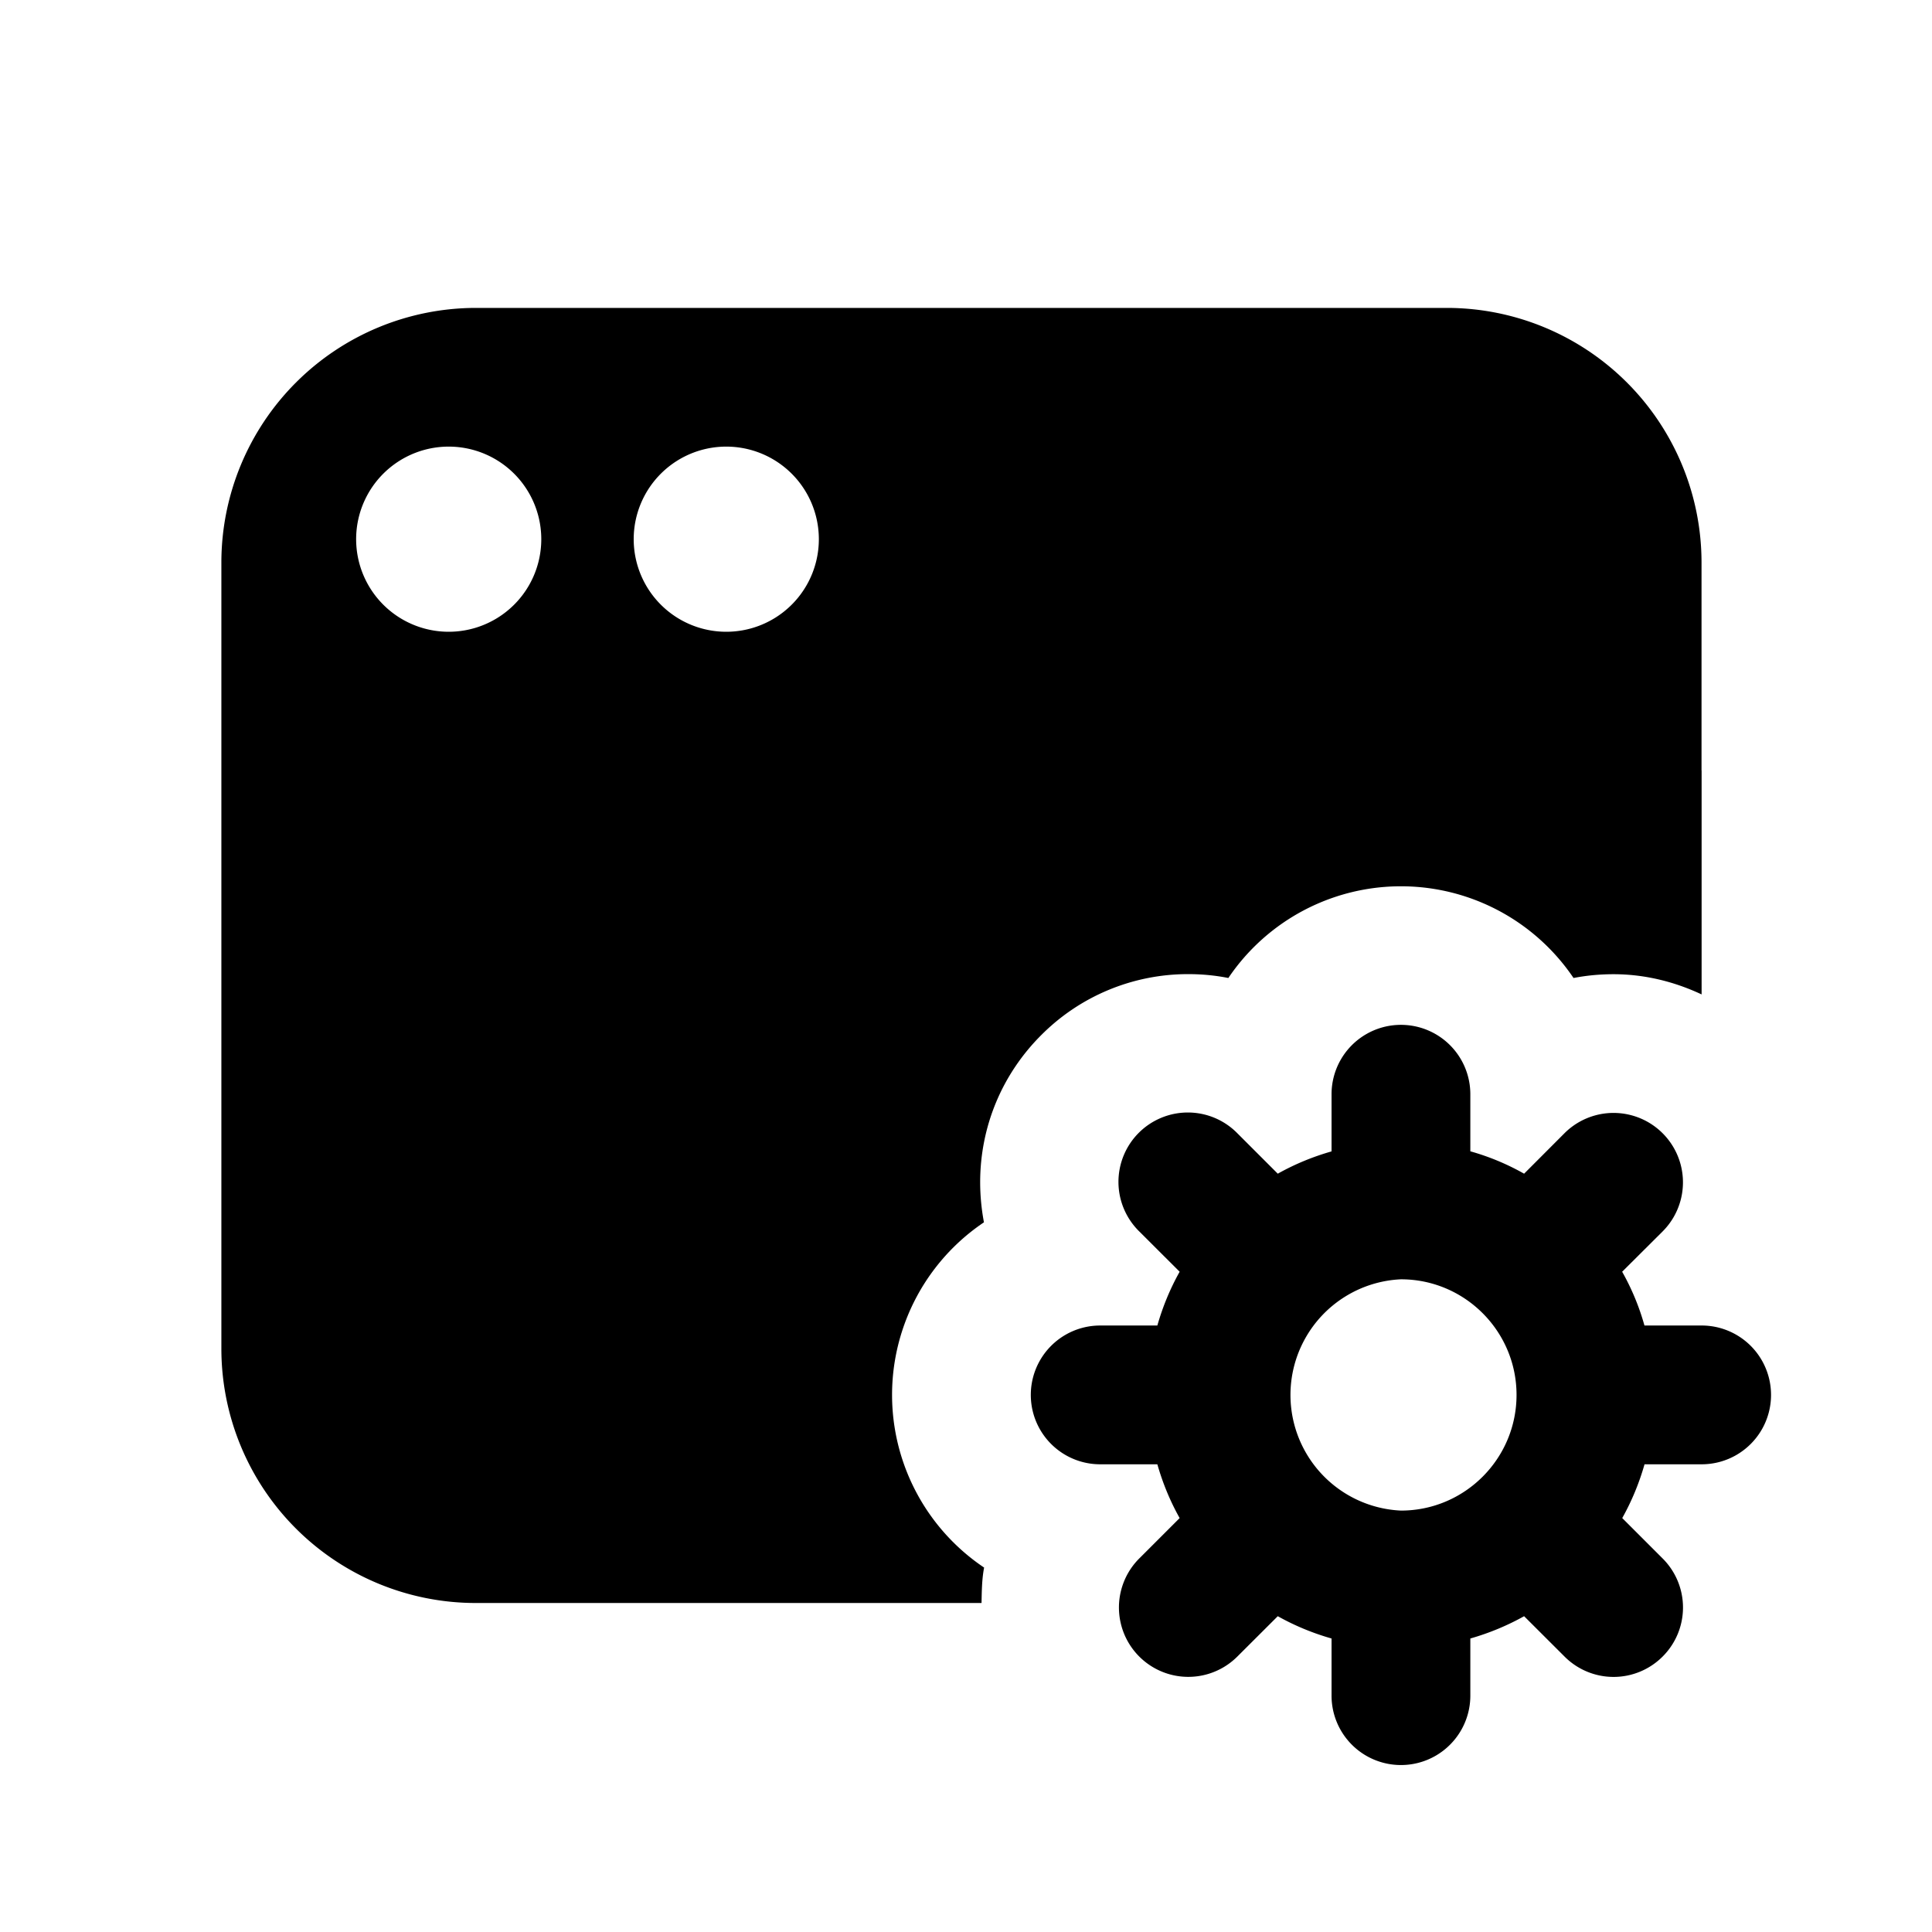 <svg xmlns="http://www.w3.org/2000/svg" width="24" height="24" fill="none"><path fill="#80CBC4" d="M17.978 3.825H5.91a3.164 3.164 0 0 0-3.16 3.16v2.586h18.387V6.985a3.164 3.164 0 0 0-3.16-3.16M5.622 7.847a1.15 1.15 0 1 1 0-2.298 1.15 1.15 0 0 1 0 2.298m3.448 0a1.15 1.15 0 1 1 0-2.298 1.15 1.15 0 0 1 0 2.298" style="fill:#80cbc4;fill:color(display-p3 .502 .796 .769);fill-opacity:1"/><path fill="#80CBC4" d="M12.225 19.473a2.584 2.584 0 0 1-.002-4.289 2.7 2.7 0 0 1-.047-.497c0-.69.27-1.34.758-1.828a2.57 2.57 0 0 1 1.828-.758q.255 0 .497.048a2.587 2.587 0 0 1 4.288 0q.243-.047.497-.047c.385 0 .755.092 1.094.251V9.571H2.75v7.182a3.16 3.16 0 0 0 3.16 3.16h6.283c.003-.147.004-.295.032-.44" opacity=".4" style="fill:#80cbc4;fill:color(display-p3 .502 .796 .769);fill-opacity:1"/><path fill="#FFCB6B" d="M21.138 16.466h-.71a3 3 0 0 0-.277-.668l.503-.501a.861.861 0 1 0-1.22-1.219l-.501.502a3 3 0 0 0-.668-.278v-.709a.862.862 0 0 0-1.724 0v.71q-.354.101-.668.277l-.502-.502a.862.862 0 1 0-1.219 1.219l.502.501q-.176.314-.277.668h-.71a.862.862 0 0 0 0 1.724h.71q.101.354.277.668l-.502.502a.861.861 0 1 0 1.219 1.218l.502-.501q.314.176.668.277v.71a.862.862 0 0 0 1.724 0v-.71q.353-.101.668-.277l.502.501a.86.86 0 0 0 1.219 0 .86.86 0 0 0 0-1.218l-.502-.502q.176-.314.277-.668h.71a.862.862 0 1 0-.001-1.724m-3.735 2.299a1.438 1.438 0 0 1 0-2.873c.792 0 1.436.644 1.436 1.436 0 .793-.644 1.437-1.436 1.437" style="fill:#ffcb6b;fill:color(display-p3 1 .796 .42);fill-opacity:1"/></svg>